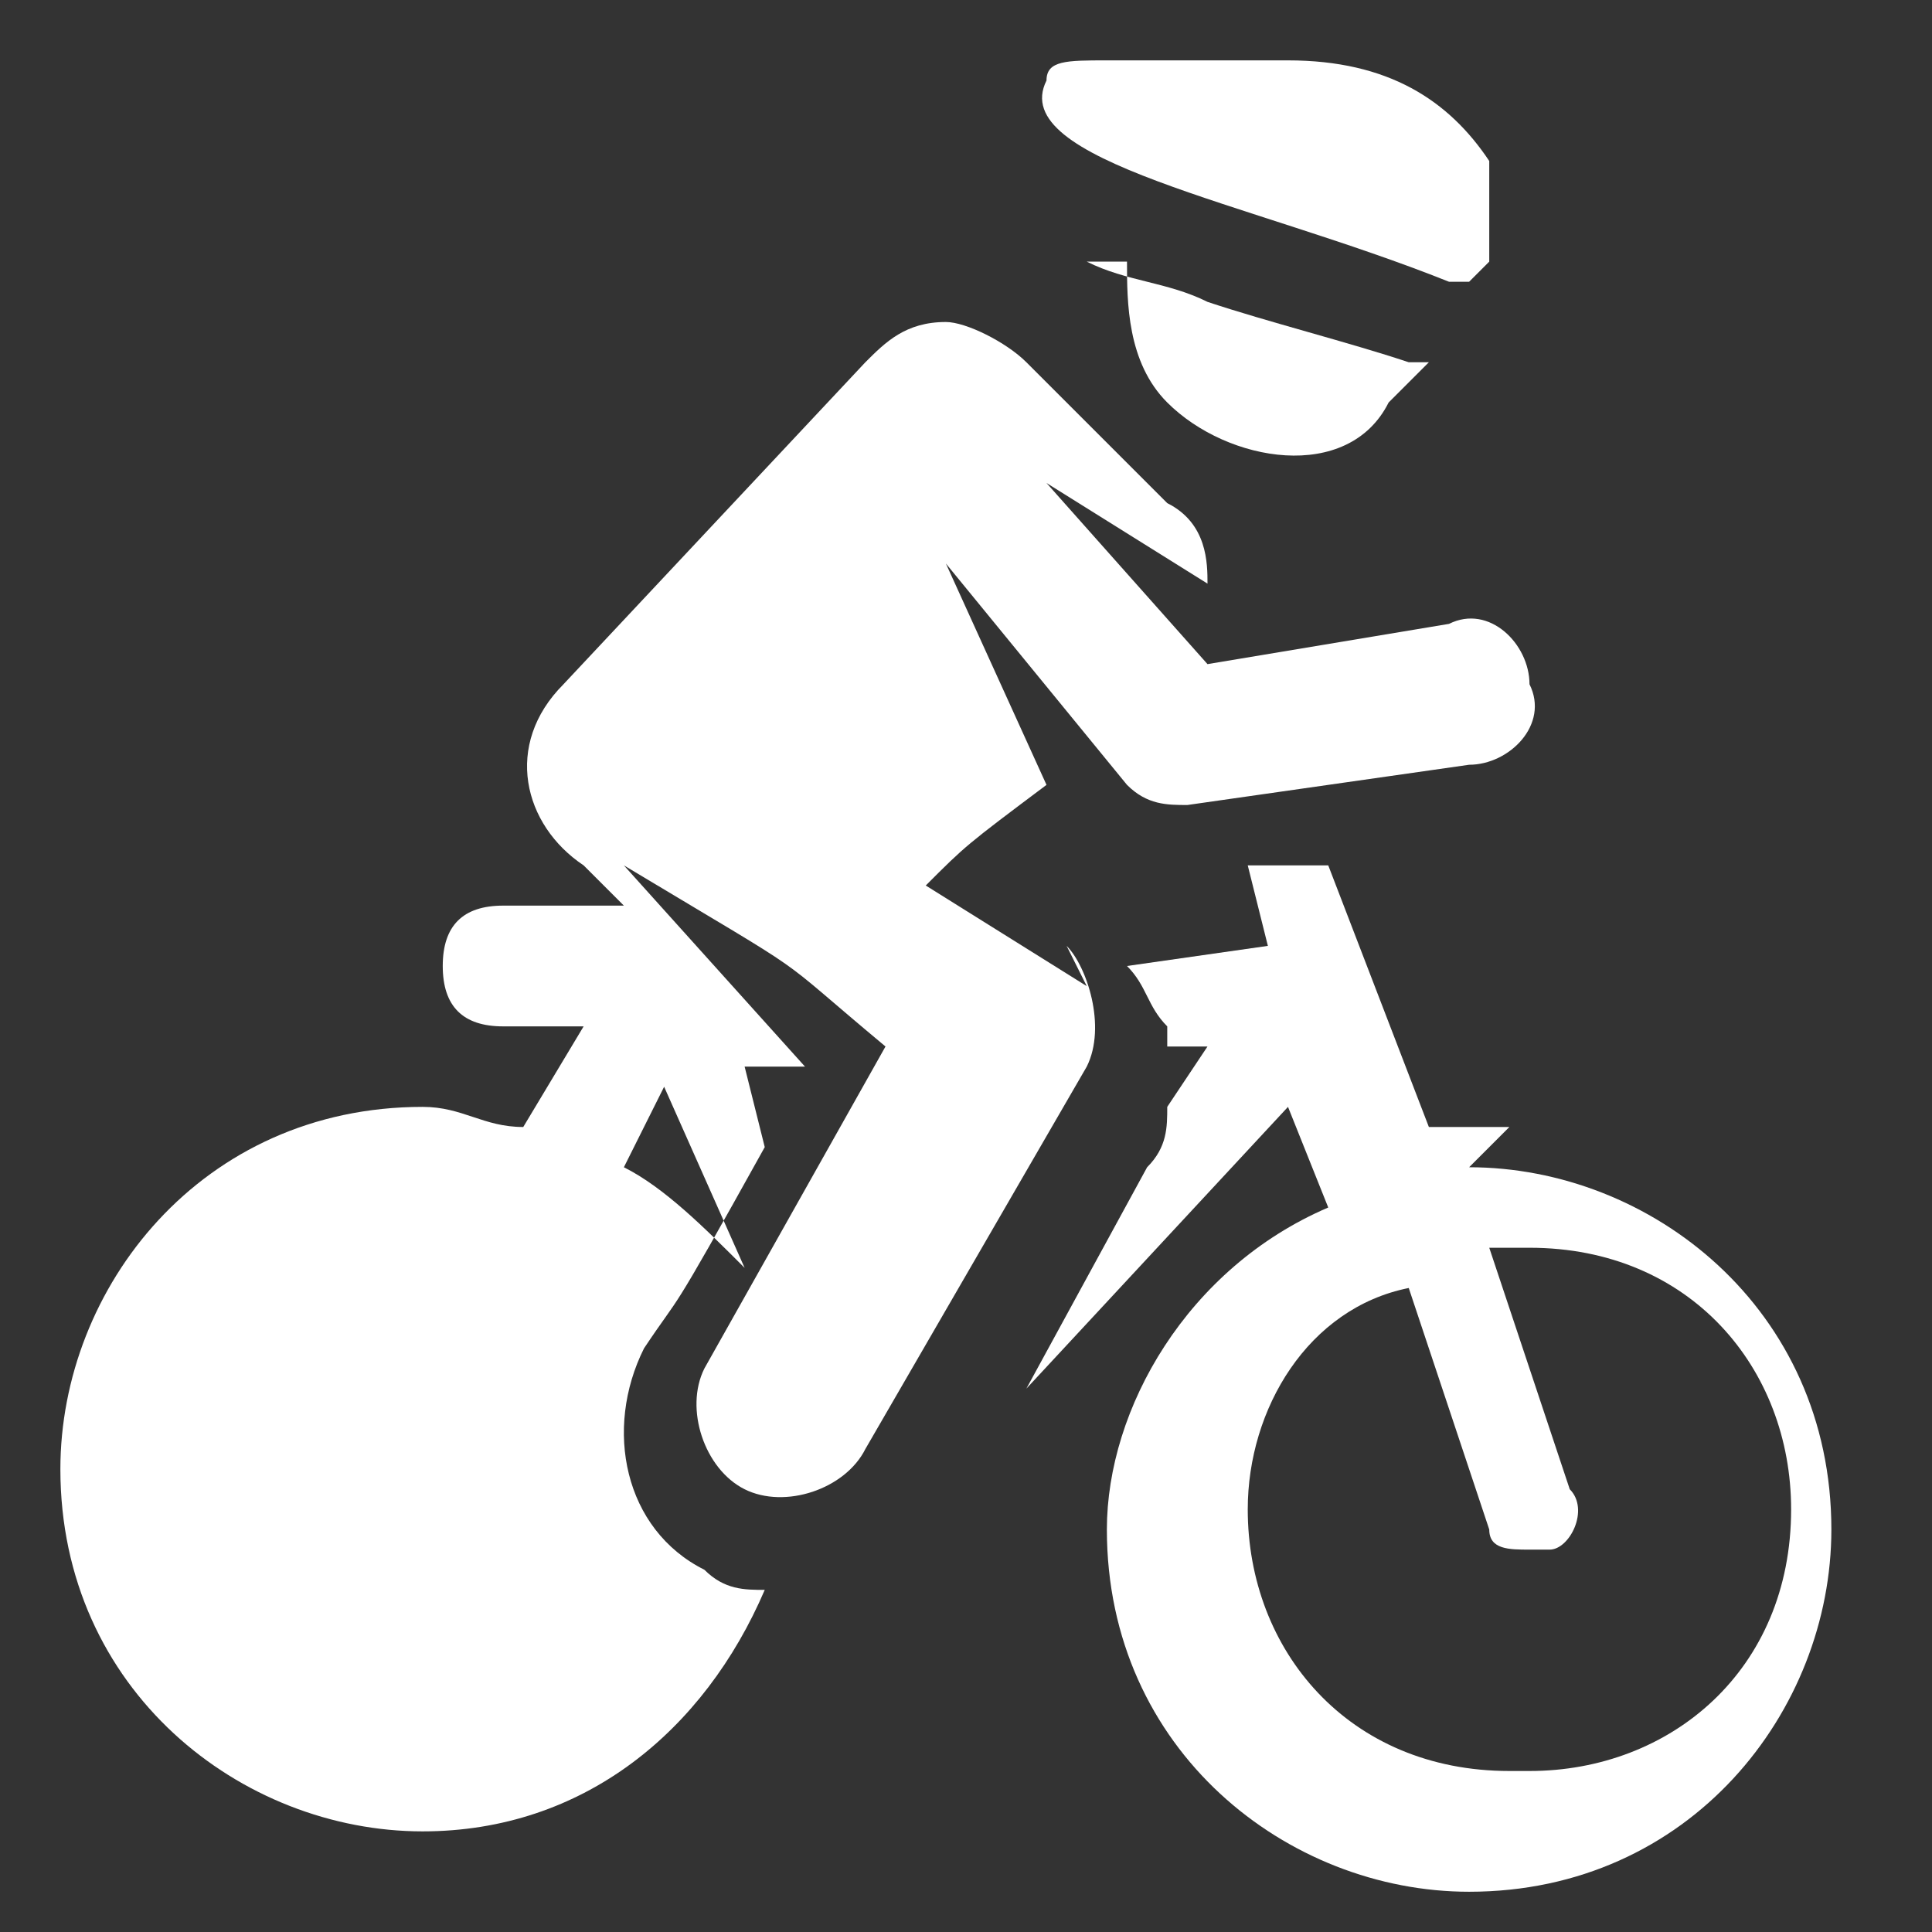 <?xml version="1.0" encoding="UTF-8"?>
<!DOCTYPE svg PUBLIC "-//W3C//DTD SVG 1.0//EN" "http://www.w3.org/TR/2001/REC-SVG-20010904/DTD/svg10.dtd">
<!-- Creator: CorelDRAW X6 -->
<svg xmlns="http://www.w3.org/2000/svg" xml:space="preserve" width="96px" height="96px" version="1.0" style="shape-rendering:geometricPrecision; text-rendering:geometricPrecision; image-rendering:optimizeQuality; fill-rule:evenodd; clip-rule:evenodd"
viewBox="0 0 96 96"
 xmlns:xlink="http://www.w3.org/1999/xlink">
 <rect x="0" y="0" width="96" height="96" fill="#333333" stroke="none"/>
 <defs>
  <style type="text/css">
   <![CDATA[
    .fil0 {fill:white}
   ]]>
  </style>
 </defs>
 <g id="Camada_x0020_1">
  <g id="_420458992">
   <path class="fil0" d="M54 49l-8 -5c2,-2 2,-2 6,-5l-5 -11 9 11c1,1 2,1 3,1l14 -2c2,0 4,-2 3,-4 0,-2 -2,-4 -4,-3l-12 2 -8 -9 8 5c0,-1 0,-3 -2,-4l-7 -7c-1,-1 -3,-2 -4,-2 -2,0 -3,1 -4,2l-15 16c-3,3 -2,7 1,9l2 2 -6 0c-2,0 -3,1 -3,3 0,2 1,3 3,3l4 0 -3 5c-2,0 -3,-1 -5,-1 -11,0 -18,9 -18,18 0,11 9,18 18,18 8,0 14,-5 17,-12 -1,0 -2,0 -3,-1 -4,-2 -5,-7 -3,-11 2,-3 1,-1 6,-10l-1 -4 3 0 -9 -10c10,6 7,4 13,9l-9 16c-1,2 0,5 2,6 2,1 5,0 6,-2l11 -19c1,-2 0,-5 -1,-6l0 0 0 0zm-23 9l2 -4 4 9c-2,-2 -4,-4 -6,-5l0 0 0 0z"/>
   <path class="fil0" d="M56 13c0,2 0,5 2,7 3,3 9,4 11,0 1,-1 1,-1 2,-2 0,0 0,0 -1,0 -3,-1 -7,-2 -10,-3 -2,-1 -4,-1 -6,-2l0 0 1 0z"/>
   <path class="fil0" d="M72 14c0,0 0,0 0,0 0,0 0,0 1,0 0,0 0,0 1,-1 0,-2 0,-4 0,-5 -2,-3 -5,-5 -10,-5 -1,0 -2,0 -3,0 -1,0 -1,0 -2,0 -2,0 -3,0 -4,0 -2,0 -3,0 -3,1 -2,4 10,6 20,10l0 0 -1 0z"/>
   <path class="fil0" d="M75 56c-1,0 -3,0 -4,0l-5 -13 -4 0 1 4 -7 1c1,1 1,2 2,3 0,0 0,0 0,1l2 0 -2 3c0,1 0,2 -1,3l-6 11 13 -14 2 5c-7,3 -11,10 -11,16 0,11 9,18 18,18 11,0 18,-9 18,-18 0,-11 -9,-18 -18,-18l0 0 0 0zm0 32c-8,0 -13,-6 -13,-13 0,-5 3,-10 8,-11l4 12c0,1 1,1 2,1 0,0 0,0 1,0 1,0 2,-2 1,-3l-4 -12c1,0 2,0 2,0 8,0 13,6 13,13 0,8 -6,13 -13,13l0 0 0 0z"/>
  </g>
 </g>
</svg>

